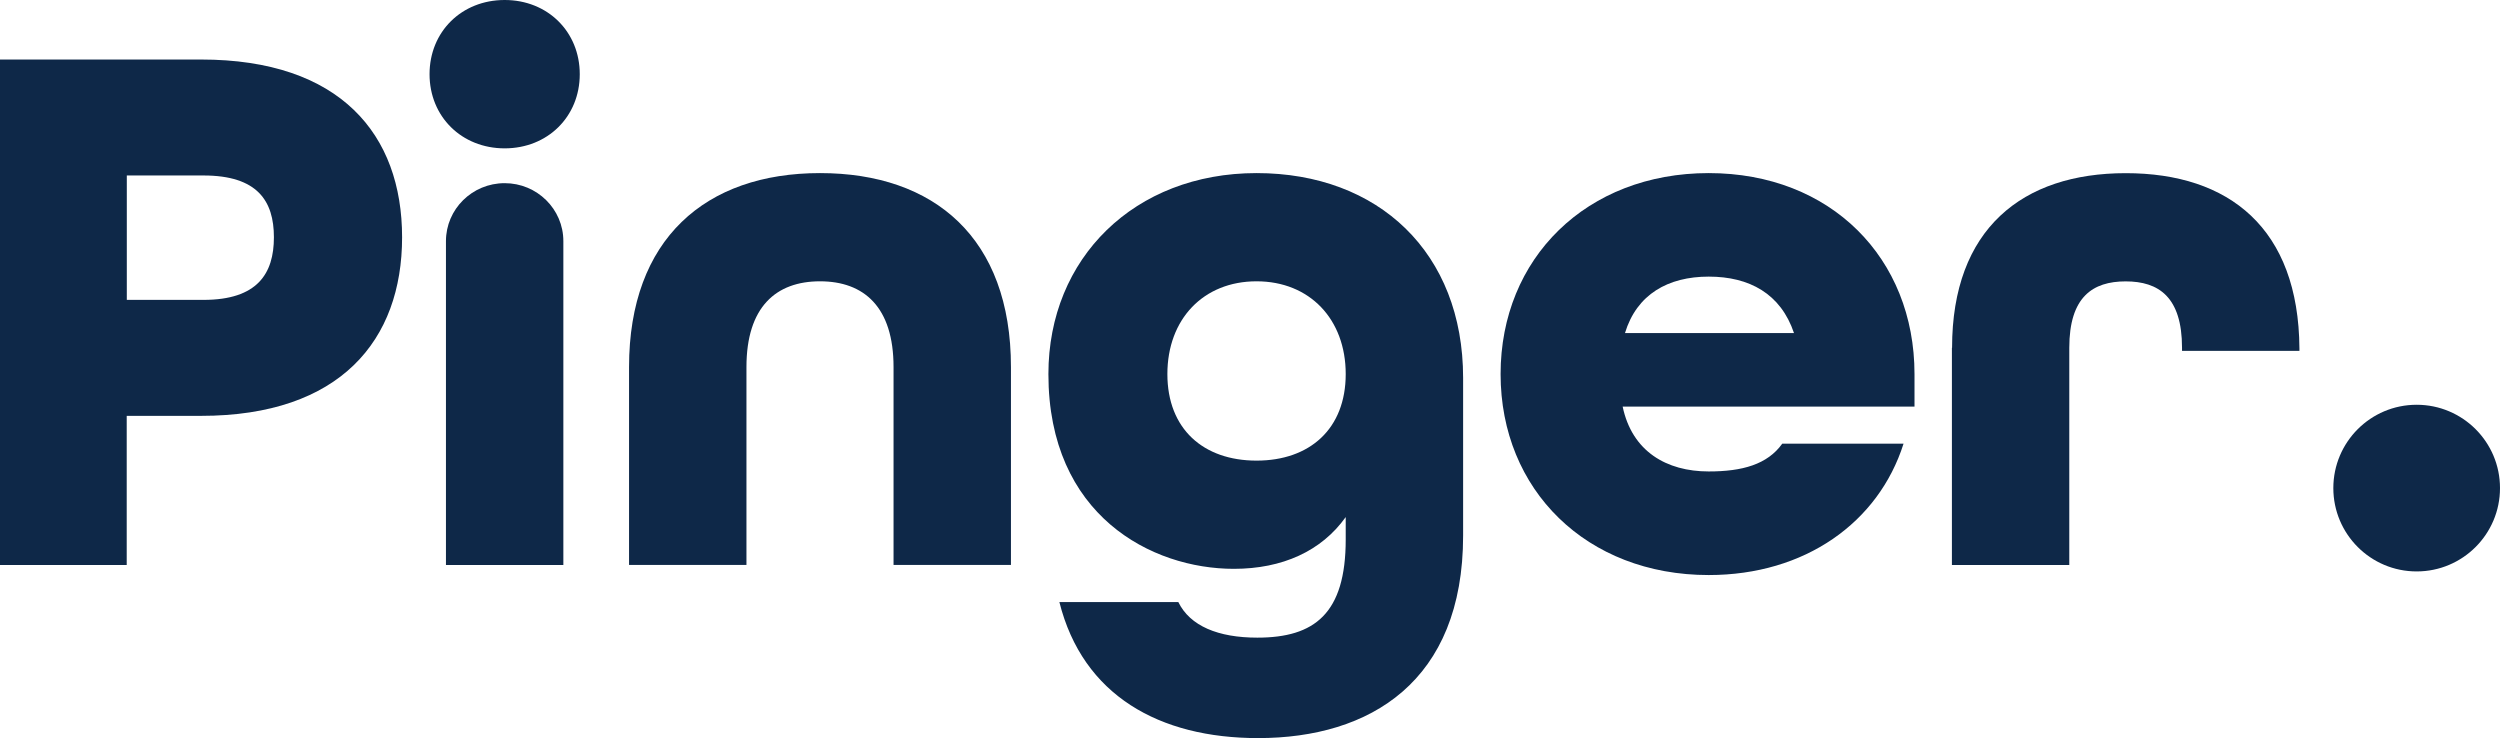 <svg width="105" height="31" viewBox="0 0 105 31" fill="none" xmlns="http://www.w3.org/2000/svg">
<path d="M0 2.5H8.444C14.292 2.5 16.888 5.647 16.888 9.967C16.888 14.286 14.292 17.466 8.444 17.466H5.322V23.73H0V2.5ZM8.546 12.595C10.812 12.595 11.504 11.492 11.504 9.967C11.504 8.441 10.815 7.37 8.546 7.37H5.326V12.595H8.546Z" fill="#0E2848"/>
<path d="M18.041 3.116C18.041 1.329 19.39 0 21.196 0C23.001 0 24.35 1.332 24.35 3.116C24.35 4.899 23.001 6.231 21.196 6.231C19.39 6.231 18.041 4.899 18.041 3.116ZM21.196 7.693C22.555 7.693 23.661 8.781 23.661 10.128V23.73H18.73V10.128C18.73 8.785 19.832 7.693 21.196 7.693Z" fill="#0E2848"/>
<path d="M26.42 15.418C26.42 10.028 29.64 7.27 34.44 7.27C39.24 7.27 42.46 9.995 42.46 15.418V23.726H37.529V15.418C37.529 12.886 36.282 11.815 34.44 11.815C32.598 11.815 31.351 12.886 31.351 15.418V23.726H26.42V15.418Z" fill="#0E2848"/>
<path d="M44.494 25.288H49.49C49.983 26.294 51.165 26.781 52.807 26.781C55.208 26.781 56.52 25.775 56.52 22.659V21.717C55.501 23.146 53.859 23.891 51.821 23.891C48.37 23.891 44.033 21.653 44.033 15.711C44.033 10.841 47.648 7.27 52.775 7.27C57.901 7.27 61.451 10.615 61.451 15.872V22.494C61.451 28.629 57.539 31 52.84 31C48.7 31 45.48 29.213 44.494 25.288ZM56.52 15.711C56.52 13.408 55.008 11.815 52.775 11.815C50.541 11.815 49.03 13.405 49.03 15.711C49.03 18.017 50.541 19.346 52.775 19.346C55.008 19.346 56.52 18.014 56.52 15.711Z" fill="#0E2848"/>
<path d="M63.025 15.711C63.025 10.841 66.639 7.27 71.766 7.27C76.893 7.27 80.409 10.841 80.409 15.711V17.076H68.151C68.546 18.959 69.993 19.801 71.766 19.801C73.18 19.801 74.231 19.507 74.855 18.634H79.949C78.898 21.946 75.809 24.152 71.766 24.152C66.639 24.152 63.025 20.582 63.025 15.711ZM75.348 13.989C74.79 12.334 73.474 11.618 71.766 11.618C70.058 11.618 68.742 12.363 68.249 13.989H75.348Z" fill="#0E2848"/>
<path d="M81.987 14.608C81.987 9.608 84.945 7.273 89.281 7.273C93.618 7.273 96.544 9.58 96.576 14.64V14.737H91.645V14.608C91.645 12.466 90.659 11.818 89.278 11.818C87.897 11.818 86.91 12.466 86.91 14.608V23.73H81.98V14.608H81.987Z" fill="#0E2848"/>
<circle cx="101.5" cy="20.5" r="3.5" fill="#0E2848"/>
</svg>
